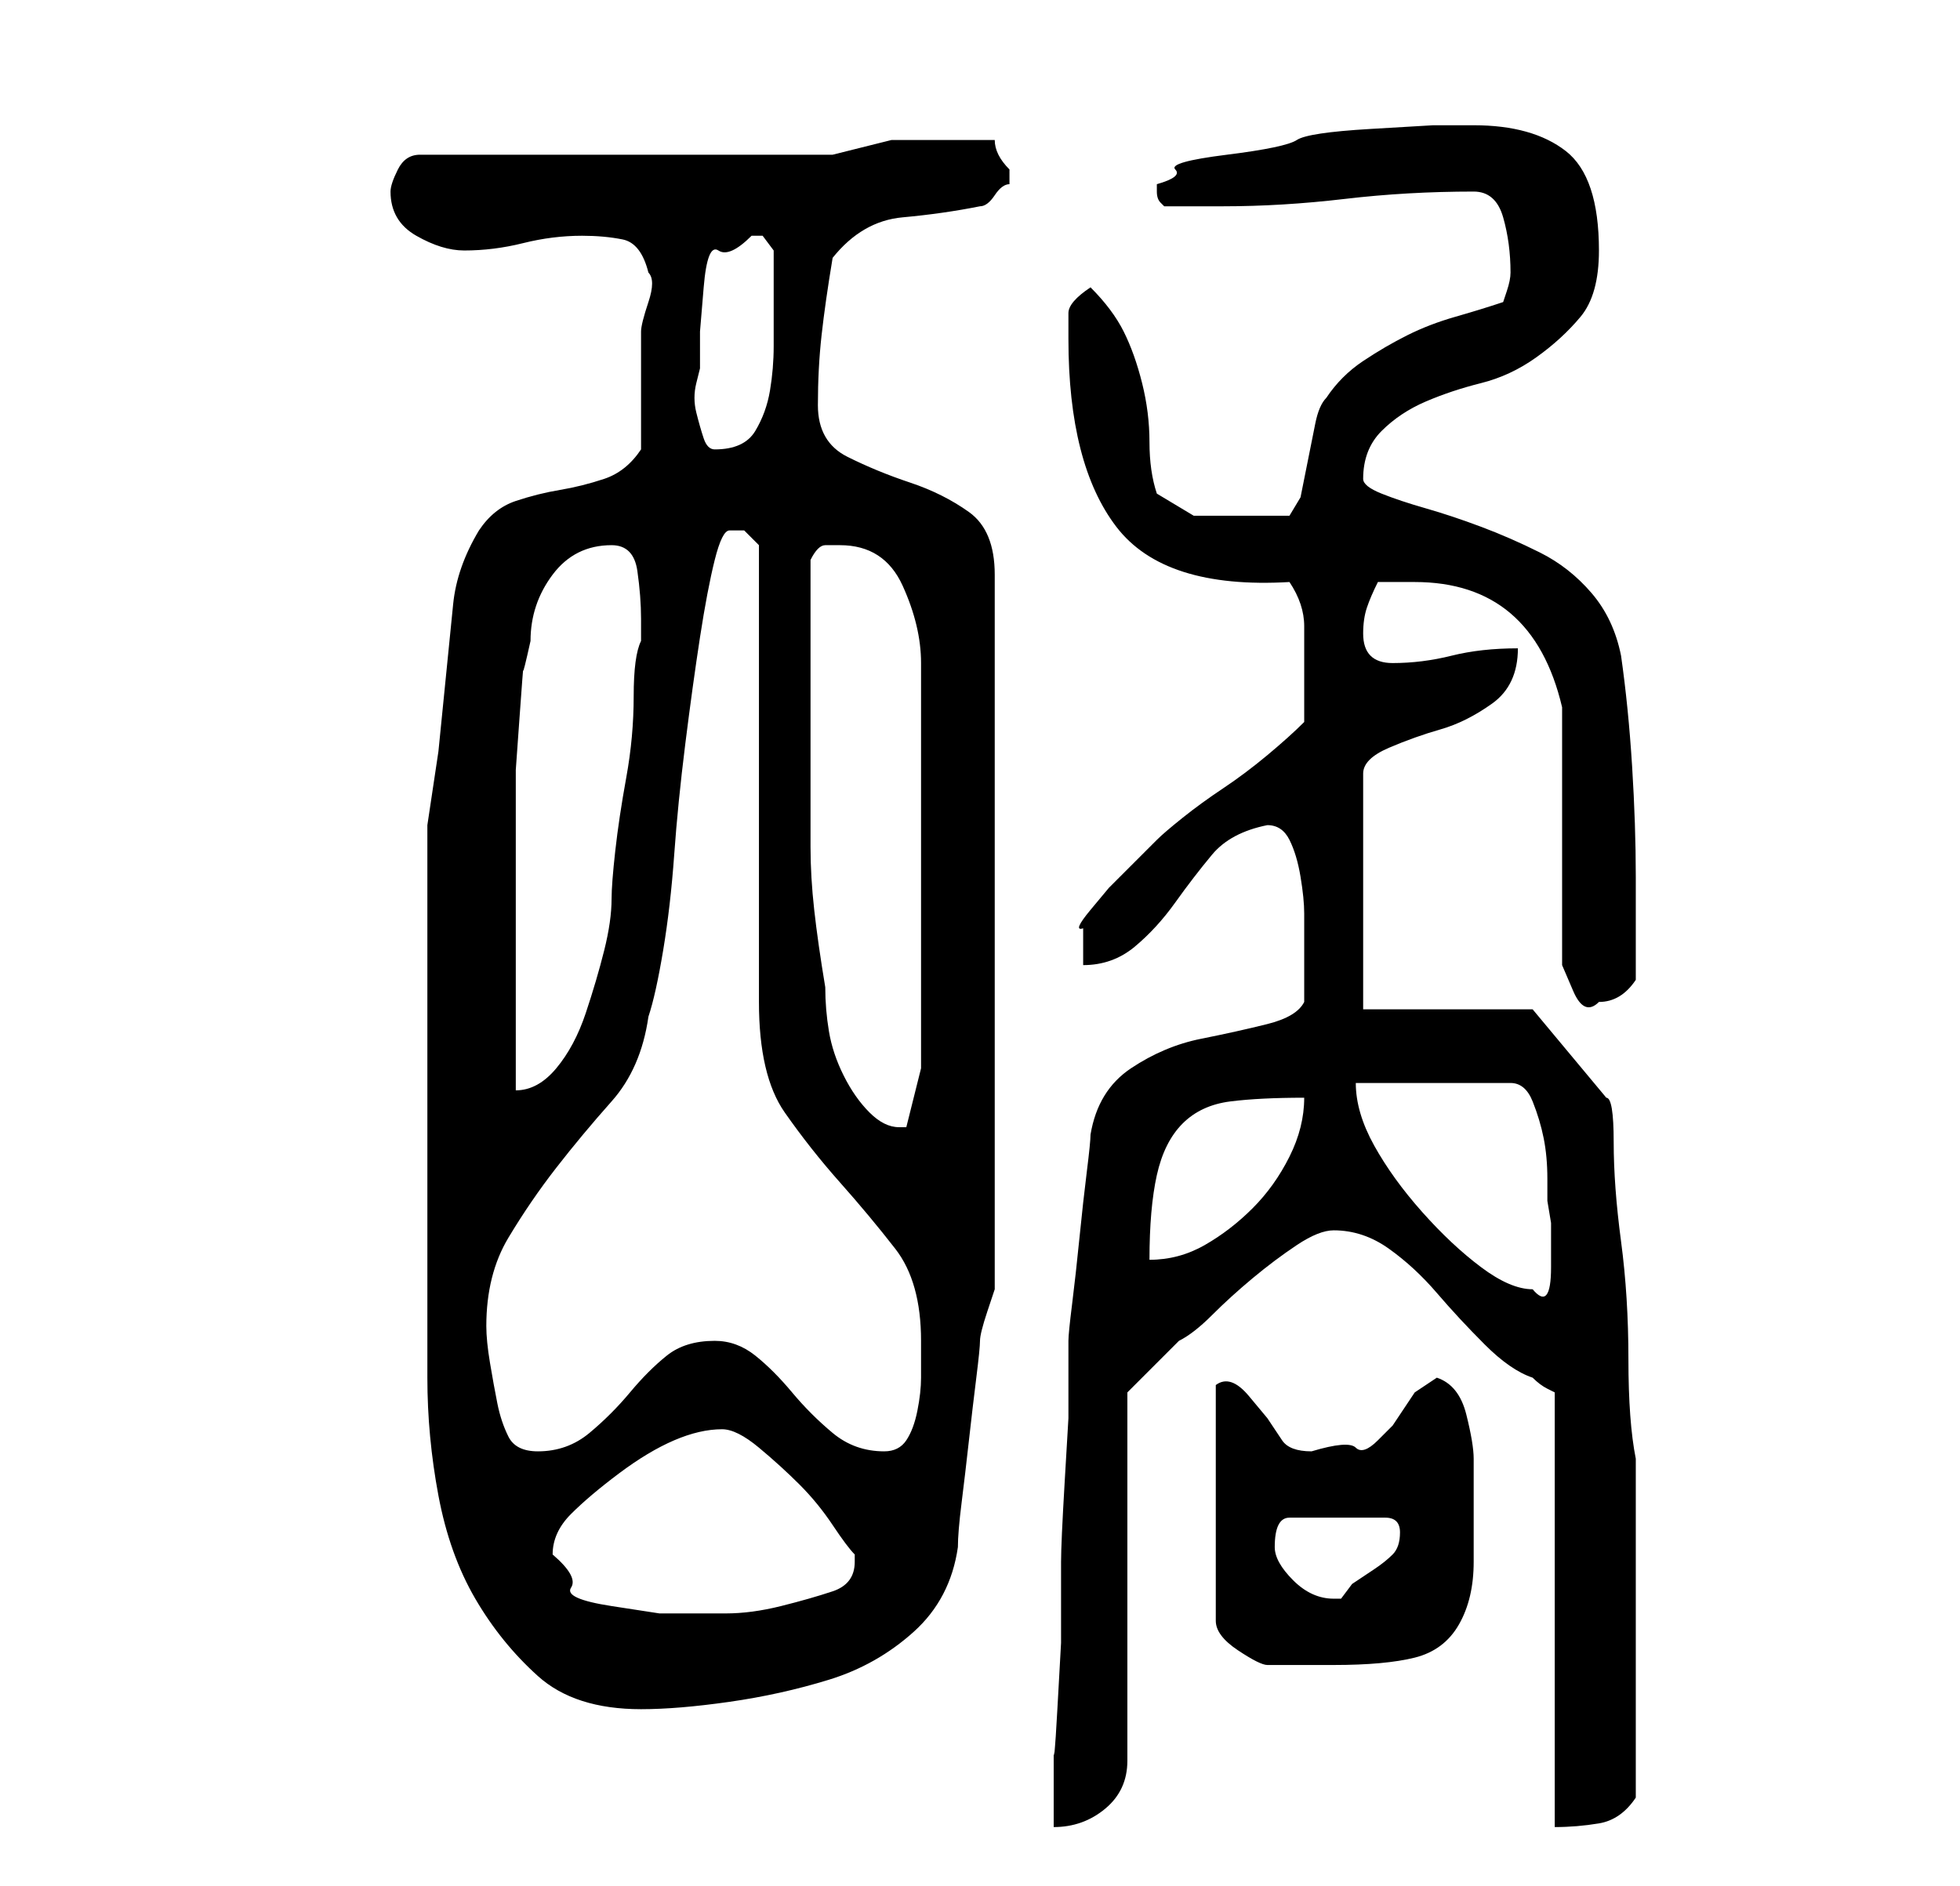 <?xml version="1.0" standalone="no"?>
<!DOCTYPE svg PUBLIC "-//W3C//DTD SVG 1.1//EN" "http://www.w3.org/Graphics/SVG/1.1/DTD/svg11.dtd" >
<svg xmlns="http://www.w3.org/2000/svg" xmlns:xlink="http://www.w3.org/1999/xlink" version="1.1" viewBox="-10 0 266 256">
   <path fill="currentColor"
d="M171 167q4 0 7.5 2.5t6.5 6t6.5 7t6.5 4.5q1 1 2 1.5l1 0.5v59q3 0 6 -0.5t5 -3.5v-4v-7.5v-6.5v-5v-6v-7v-6v-4q-1 -5 -1 -13.5t-1 -16t-1 -13.5t-1 -6l-10 -12h-23v-32q0 -2 3.5 -3.5t7 -2.5t7 -3.5t3.5 -7.5q-5 0 -9 1t-8 1t-4 -4q0 -2 0.5 -3.5t1.5 -3.5h2h3
q16 0 20 17v5.5v8.5v8v5v4v4t1.5 3.5t3.5 1.5q3 0 5 -3v-3v-4.5v-4.5v-2q0 -7 -0.5 -15t-1.5 -15q-1 -5 -4 -8.5t-7 -5.5t-8 -3.5t-7.5 -2.5t-6 -2t-2.5 -2q0 -4 2.5 -6.5t6 -4t7.5 -2.5t7.5 -3.5t6 -5.5t2.5 -9q0 -10 -4.5 -13.5t-12.5 -3.5h-5.5t-8.5 0.5t-10 1.5t-9.5 2
t-7 2t-2.5 2v1q0 1 0.5 1.5l0.5 0.5h4h4q8 0 16.5 -1t17.5 -1q3 0 4 3.5t1 7.5v0v0q0 1 -0.5 2.5l-0.5 1.5q-3 1 -6.5 2t-6.5 2.5t-6 3.5t-5 5q-1 1 -1.5 3.5l-1 5l-1 5t-1.5 2.5h-3h-4h-6t-5 -3q-1 -3 -1 -7t-1 -8t-2.5 -7t-4.5 -6q-3 2 -3 3.5v3.5q0 17 6.5 25.5t23.5 7.5
q2 3 2 6v5v8q-2 2 -5 4.5t-6 4.5t-5.5 4t-3.5 3l-3 3l-3.5 3.5t-2.5 3t-1 2.5v5q4 0 7 -2.5t5.5 -6t5 -6.5t7.5 -4q2 0 3 2t1.5 5t0.5 5v4v8q-1 2 -5 3t-9 2t-9.5 4t-5.5 9q0 1 -0.5 5t-1 9t-1 9t-0.5 5v5v5.5t-0.5 8.5t-0.5 11v11t-0.5 9t-0.5 5v11q4 0 7 -2.5t3 -6.5v-50
l1 -1l2 -2l2 -2l2 -2q2 -1 4.5 -3.5t5.5 -5t6 -4.5t5 -2zM48 150v10v12v10.5v4.5q0 8 1.5 16t5 14t8.5 10.5t14 4.5q5 0 12 -1t13.5 -3t11.5 -6.5t6 -11.5q0 -2 0.5 -6t1 -8.5t1 -8.5t0.5 -5t1 -4l1 -3v-97q0 -6 -3.5 -8.5t-8 -4t-8.5 -3.5t-4 -7t0.5 -9.5t1.5 -10.5
q4 -5 9.5 -5.5t10.5 -1.5q1 0 2 -1.5t2 -1.5v-1v-1q-1 -1 -1.5 -2t-0.5 -2h-7h-7t-8 2h-56q-2 0 -3 2t-1 3q0 4 3.5 6t6.5 2q4 0 8 -1t8 -1q3 0 5.5 0.5t3.5 4.5q1 1 0 4t-1 4v16q-2 3 -5 4t-6 1.5t-6 1.5t-5 4q-3 5 -3.5 10l-1 10l-1 10t-1.5 10v7.5v11.5v11v8zM155 188v32
q0 2 3 4t4 2h9q7 0 11 -1t6 -4.5t2 -8.5v-14q0 -2 -1 -6t-4 -5l-1.5 1l-1.5 1l-3 4.5t-2 2t-3 1t-6 0.5q-3 0 -4 -1.5l-2 -3t-2.5 -3t-4.5 -1.5zM65 211q0 -3 2.5 -5.5t6.5 -5.5t7.5 -4.5t6.5 -1.5q2 0 5 2.5t5.5 5t4.5 5.5t3 4v1q0 3 -3 4t-7 2t-7.5 1h-4.5h-4.5t-6.5 -1
t-5.5 -2.5t-2.5 -4.5zM163 210q0 -2 0.5 -3t1.5 -1h13q1 0 1.5 0.5t0.5 1.5v0q0 2 -1 3t-2.5 2l-3 2t-1.5 2h-1q-3 0 -5.5 -2.5t-2.5 -4.5zM56 180q0 -7 3 -12t6.5 -9.5t7.5 -9t5 -11.5q1 -3 2 -9t1.5 -13t1.5 -15t2 -14.5t2 -10.5t2 -4h2t2 2v62q0 10 3.5 15t7.5 9.5t7.5 9
t3.5 12.5v5q0 2 -0.5 4.5t-1.5 4t-3 1.5q-4 0 -7 -2.5t-5.5 -5.5t-5 -5t-5.5 -2q-4 0 -6.5 2t-5 5t-5.5 5.5t-7 2.5q-3 0 -4 -2t-1.5 -4.5t-1 -5.5t-0.5 -5zM174 147h21q2 0 3 2.5t1.5 5t0.5 5.5v3l0.5 3t0 6t-2.5 3q-3 0 -7 -3t-8 -7.5t-6.5 -9t-2.5 -8.5zM167 149
q0 4 -2 8t-5 7t-6.5 5t-7.5 2q0 -7 1 -11.5t3.5 -7t6.5 -3t10 -0.5zM100 96v-4v-6v-6v-4q1 -2 2 -2h2q6 0 8.5 5.5t2.5 10.5v55l-2 8h-1q-2 0 -4 -2t-3.5 -5t-2 -6t-0.5 -6q-1 -6 -1.5 -10.5t-0.5 -8.5v-8v-11zM73 74q3 0 3.5 3.5t0.5 6.5v2v1q-1 2 -1 7.5t-1 11t-1.5 10
t-0.5 6.5q0 3 -1 7t-2.5 8.5t-4 7.5t-5.5 3v-8v-12v-11.5v-7.5v-4.5t0.5 -7t0.5 -6.5t1 -4q0 -5 3 -9t8 -4zM85 50v-5t0.5 -6t2 -5t4.5 -2h1.5t1.5 2v7v6q0 3 -0.5 6t-2 5.5t-5.5 2.5q-1 0 -1.5 -1.5t-1 -3.5t0 -4z" />
</svg>
